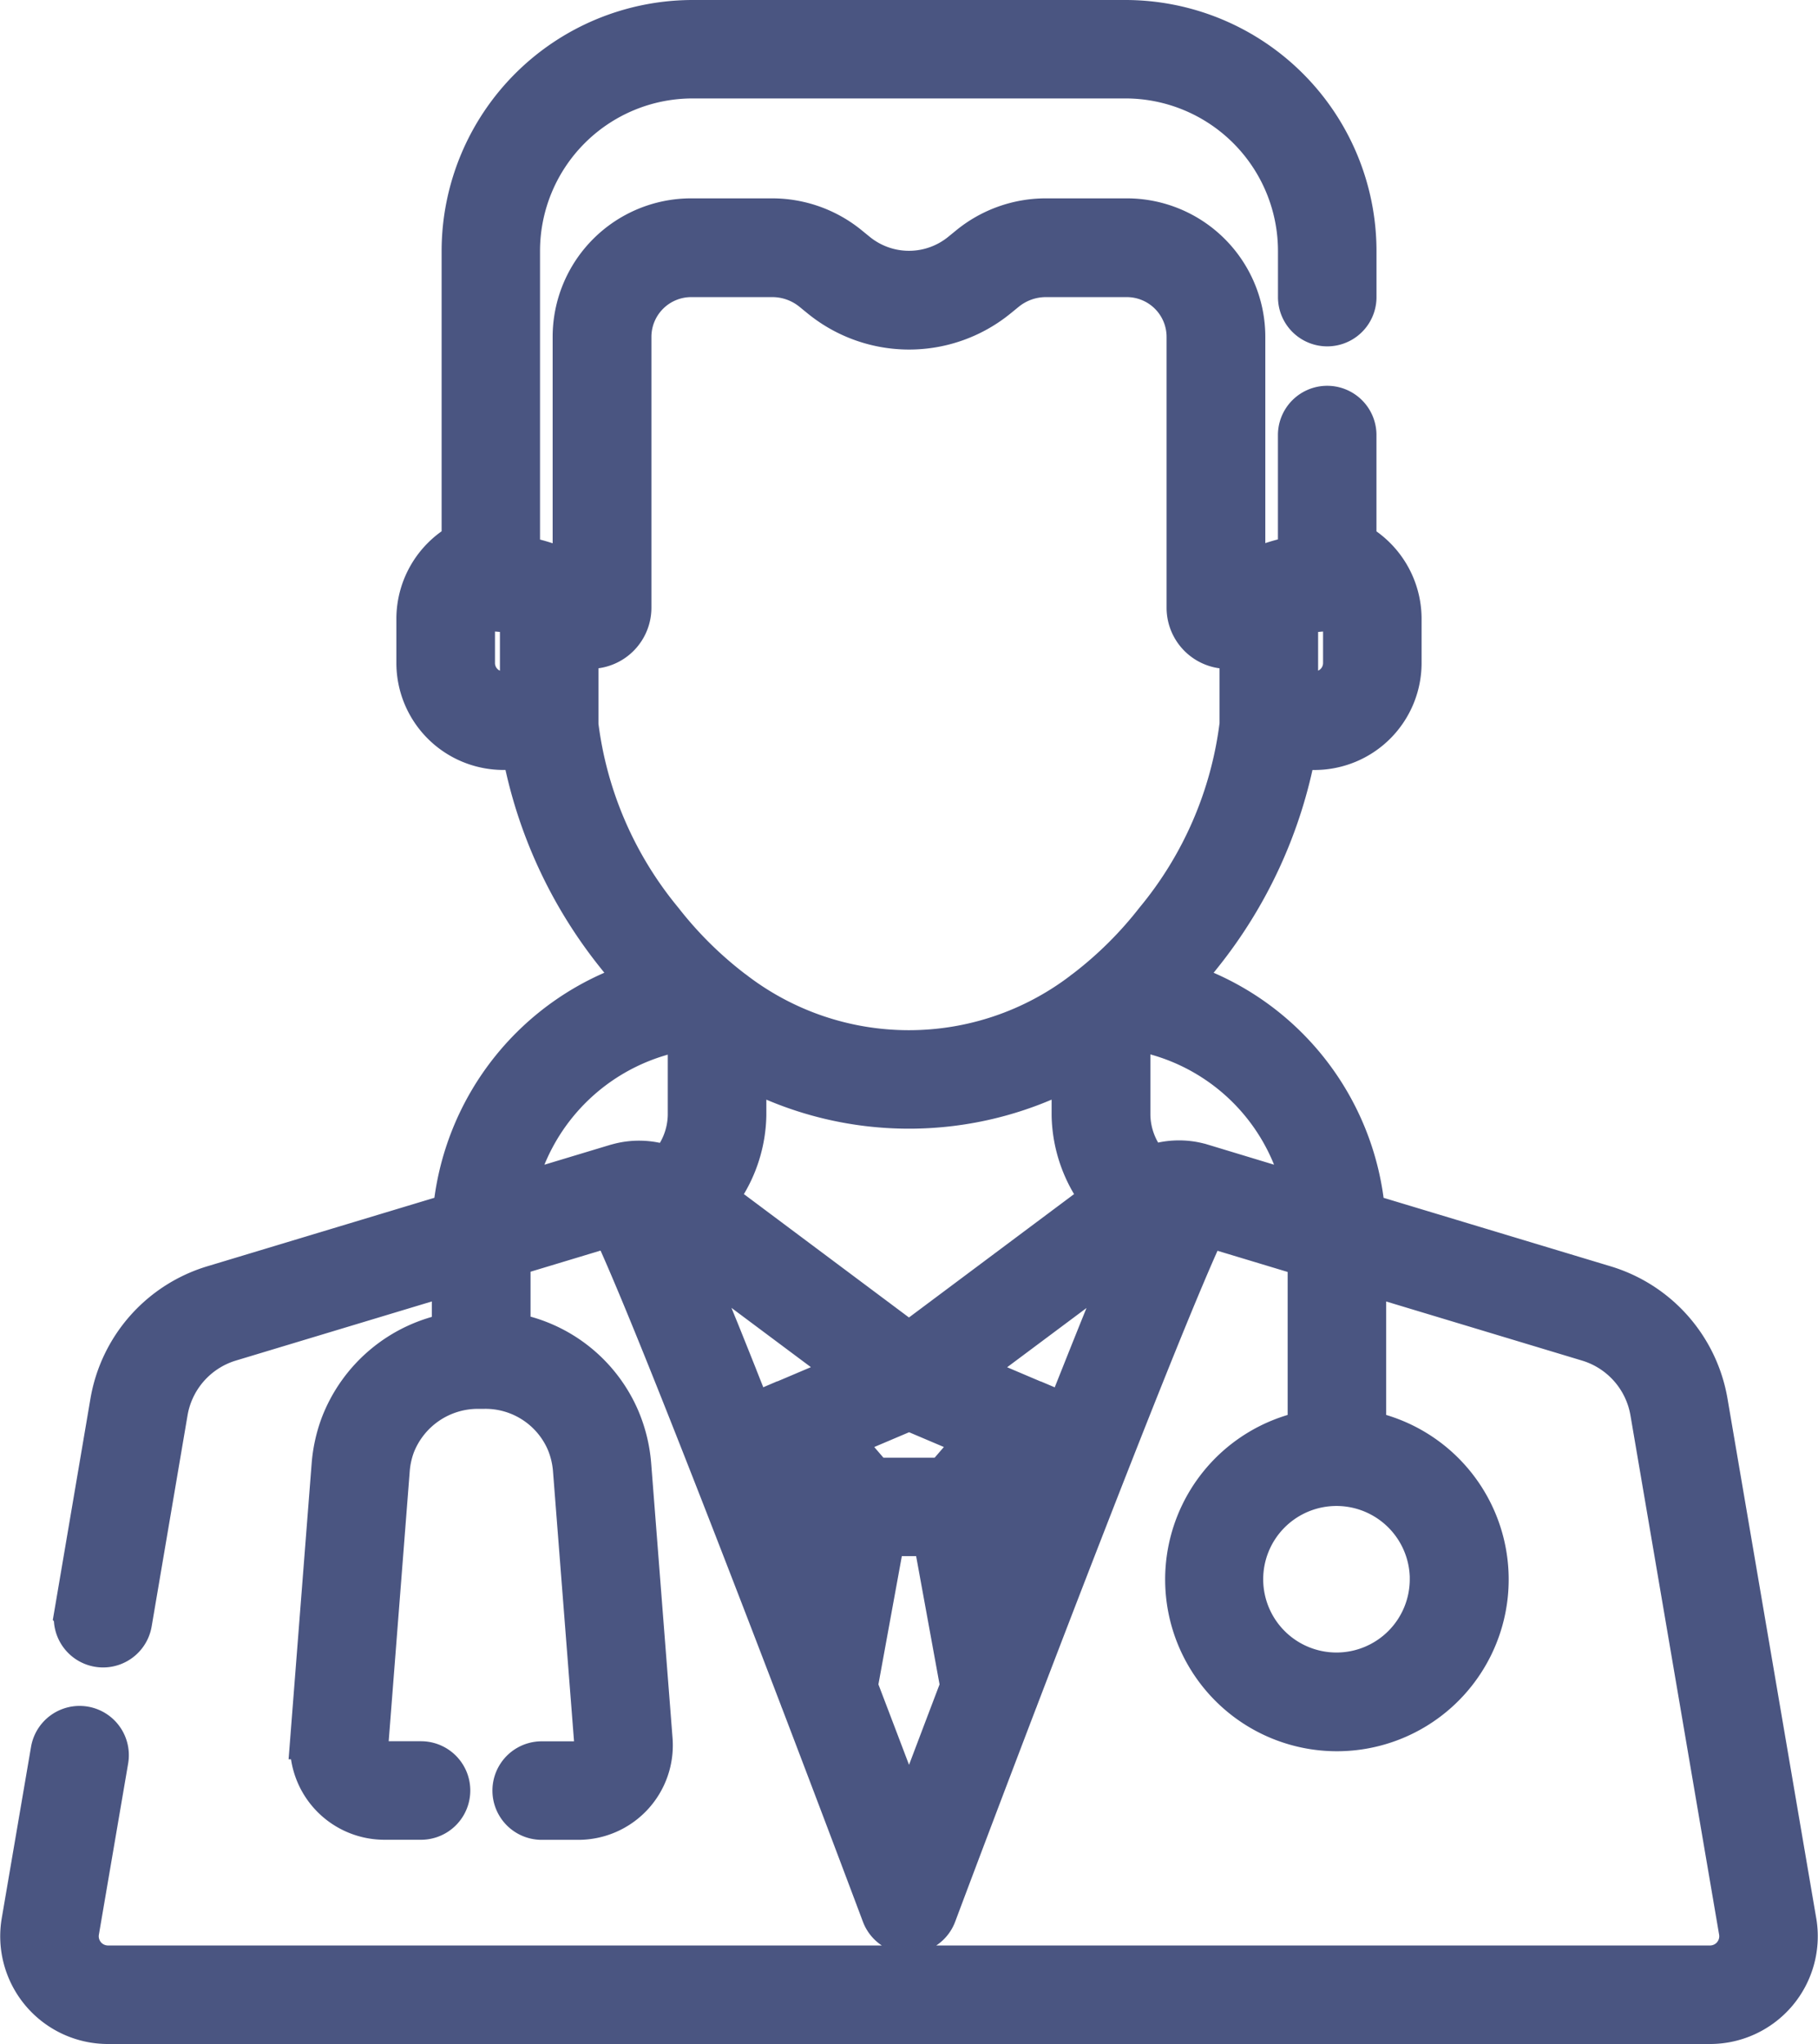 <svg xmlns="http://www.w3.org/2000/svg" width="45.65" height="51.332" viewBox="0 0 45.65 51.332"><defs><style>.a{fill:#4a5581;stroke:#4a5581;}</style></defs><g transform="translate(-28.447 0.5)"><g transform="translate(28.952)"><path class="a" d="M73.56,47.755,71.334,34.719a3.71,3.71,0,0,0-2.6-2.944l-6.006-1.812a6.7,6.7,0,0,0-4.648-5.817c.19-.211.366-.421.528-.627a11.657,11.657,0,0,0,2.387-5.183h.463a2.188,2.188,0,0,0,2.185-2.185V15.03a2.2,2.2,0,0,0-1.133-1.911V10.425a.737.737,0,1,0-1.474,0v3.024a4.543,4.543,0,0,0-.98.284.74.74,0,0,0-.1.046c-.079.036-.158.074-.237.117V7.957A2.979,2.979,0,0,0,56.74,4.981H54.705a3.058,3.058,0,0,0-1.93.689l-.2.163a2.059,2.059,0,0,1-2.607,0l-.2-.163a3.058,3.058,0,0,0-1.93-.689H45.8a2.979,2.979,0,0,0-2.976,2.976V13.9c-.079-.043-.158-.081-.237-.117a.739.739,0,0,0-.1-.046,4.545,4.545,0,0,0-.98-.284V5.8a4.333,4.333,0,0,1,4.328-4.328H56.708A4.333,4.333,0,0,1,61.037,5.8V6.961a.737.737,0,1,0,1.474,0V5.8a5.809,5.809,0,0,0-5.8-5.8H45.836a5.809,5.809,0,0,0-5.8,5.8v7.317A2.2,2.2,0,0,0,38.9,15.03v1.12a2.188,2.188,0,0,0,2.185,2.185h.463a11.656,11.656,0,0,0,2.387,5.183c.162.205.338.416.528.626a6.723,6.723,0,0,0-4.648,5.818l-6.006,1.812a3.71,3.71,0,0,0-2.6,2.944l-.9,5.294a.737.737,0,0,0,1.453.248l.9-5.294a2.244,2.244,0,0,1,1.573-1.781l5.555-1.676v1.458a3.688,3.688,0,0,0-2.8,2.321,3.738,3.738,0,0,0-.219,1l-.537,6.891A1.873,1.873,0,0,0,38.1,45.2h.919a.737.737,0,1,0,0-1.474H38.1a.4.4,0,0,1-.4-.43l.537-6.891a2.263,2.263,0,0,1,.133-.606,2.229,2.229,0,0,1,2.086-1.42H40.6a2.208,2.208,0,0,1,2.058,1.32,2.261,2.261,0,0,1,.173.708l.537,6.891a.4.4,0,0,1-.4.43h-.919a.737.737,0,1,0,0,1.474h.919a1.874,1.874,0,0,0,1.868-2.019L44.3,36.29a3.733,3.733,0,0,0-.285-1.168,3.649,3.649,0,0,0-2.746-2.158v-1.9L43.8,30.3c.231.486.687,1.535,1.592,3.8.912,2.282,2.046,5.207,3.133,8.051a.746.746,0,0,0,.027.07c.725,1.9,1.429,3.758,2.031,5.362a.737.737,0,0,0,1.38,0c.6-1.6,1.306-3.463,2.031-5.362a.731.731,0,0,0,.027-.07c1.086-2.842,2.219-5.765,3.131-8.046.906-2.265,1.363-3.315,1.594-3.8l2.534.765v4.353a3.813,3.813,0,1,0,1.474,0V31.51l5.555,1.676a2.244,2.244,0,0,1,1.573,1.781L72.107,48a.732.732,0,0,1-.721.855H31.158A.732.732,0,0,1,30.437,48l.735-4.3a.737.737,0,0,0-1.453-.248l-.735,4.3a2.206,2.206,0,0,0,2.174,2.577H71.386a2.206,2.206,0,0,0,2.174-2.577Zm-12.515-32.8a3.163,3.163,0,0,1,.712-.1.753.753,0,0,0,.36-.086.7.7,0,0,1,.052.261v1.12a.712.712,0,0,1-.711.711h-.413ZM41.5,16.862h-.413a.712.712,0,0,1-.711-.711V15.03a.7.7,0,0,1,.052-.261.752.752,0,0,0,.36.085,3.286,3.286,0,0,1,.712.1Zm1.474.826V15.752a1.034,1.034,0,0,0,1.33-.991v-6.8a1.5,1.5,0,0,1,1.5-1.5h2.034a1.58,1.58,0,0,1,1,.356l.2.163a3.533,3.533,0,0,0,4.473,0l.2-.163a1.58,1.58,0,0,1,1-.356H56.74a1.5,1.5,0,0,1,1.5,1.5v6.8a1.034,1.034,0,0,0,1.33.992v1.936a9.533,9.533,0,0,1-2.123,4.919,9.717,9.717,0,0,1-1.767,1.75.738.738,0,0,0-.066.05,7.185,7.185,0,0,1-8.689,0,.747.747,0,0,0-.066-.049,9.725,9.725,0,0,1-1.767-1.75A9.533,9.533,0,0,1,42.972,17.688ZM56.1,29.6l-4.829,3.609L46.443,29.6a3.5,3.5,0,0,0,.747-2.087V26.321a8.656,8.656,0,0,0,8.163,0V27.51A3.5,3.5,0,0,0,56.1,29.6Zm-10.888-.823a2.015,2.015,0,0,0-1.243-.063l-.053.014-2.546.768a5.236,5.236,0,0,1,4.345-4.13V27.51A1.949,1.949,0,0,1,45.213,28.774Zm2,5.917,0-.01L47.1,34.4l-.02-.05-.106-.268-.007-.019q-.164-.412-.316-.79l-.022-.055-.086-.214-.031-.077-.082-.2-.024-.059-.143-.353-.038-.093-.054-.132-.057-.14L46.09,31.9l-.017-.04q-.128-.31-.243-.585l0,0-.119-.284-.059-.139,4.153,3.1-1.735.737-.009,0L47.335,35ZM48.972,39.2l-.439-1.137q-.345-.89-.659-1.7l.275-.117,1.124,1.306Zm2.314,5.99a.734.734,0,0,0-.075-.124c-.333-.88-.756-1.994-1.224-3.22l.688-3.768h1.193l.688,3.768C52.066,43.134,51.626,44.3,51.286,45.194Zm.859-8.585H50.4l-.826-.96,1.7-.722,1.7.722Zm1.866,1.457L53.572,39.2l-.3-1.644L54.4,36.253l.275.117Q54.355,37.177,54.011,38.066Zm2.823-7.083-.113.269-.015.036-.117.282-.008.02-.107.259-.02.048-.025.061-.049.12-.061.149-.02.049-.158.388-.025.062-.081.2-.032.08-.085.212-.024.06q-.15.373-.311.779l-.011.027-.106.266-.02.05-.111.281,0,.005L55.209,35l-.725-.308-.008,0-1.736-.738,4.153-3.1Zm1.792-2.258h0a2.014,2.014,0,0,0-1.293.049,1.949,1.949,0,0,1-.5-1.264V25.363a5.2,5.2,0,0,1,4.348,4.132Zm5.72,10.437a2.34,2.34,0,1,1-2.34-2.34A2.342,2.342,0,0,1,64.347,39.162Z" transform="translate(-28.952)"/></g></g></svg>